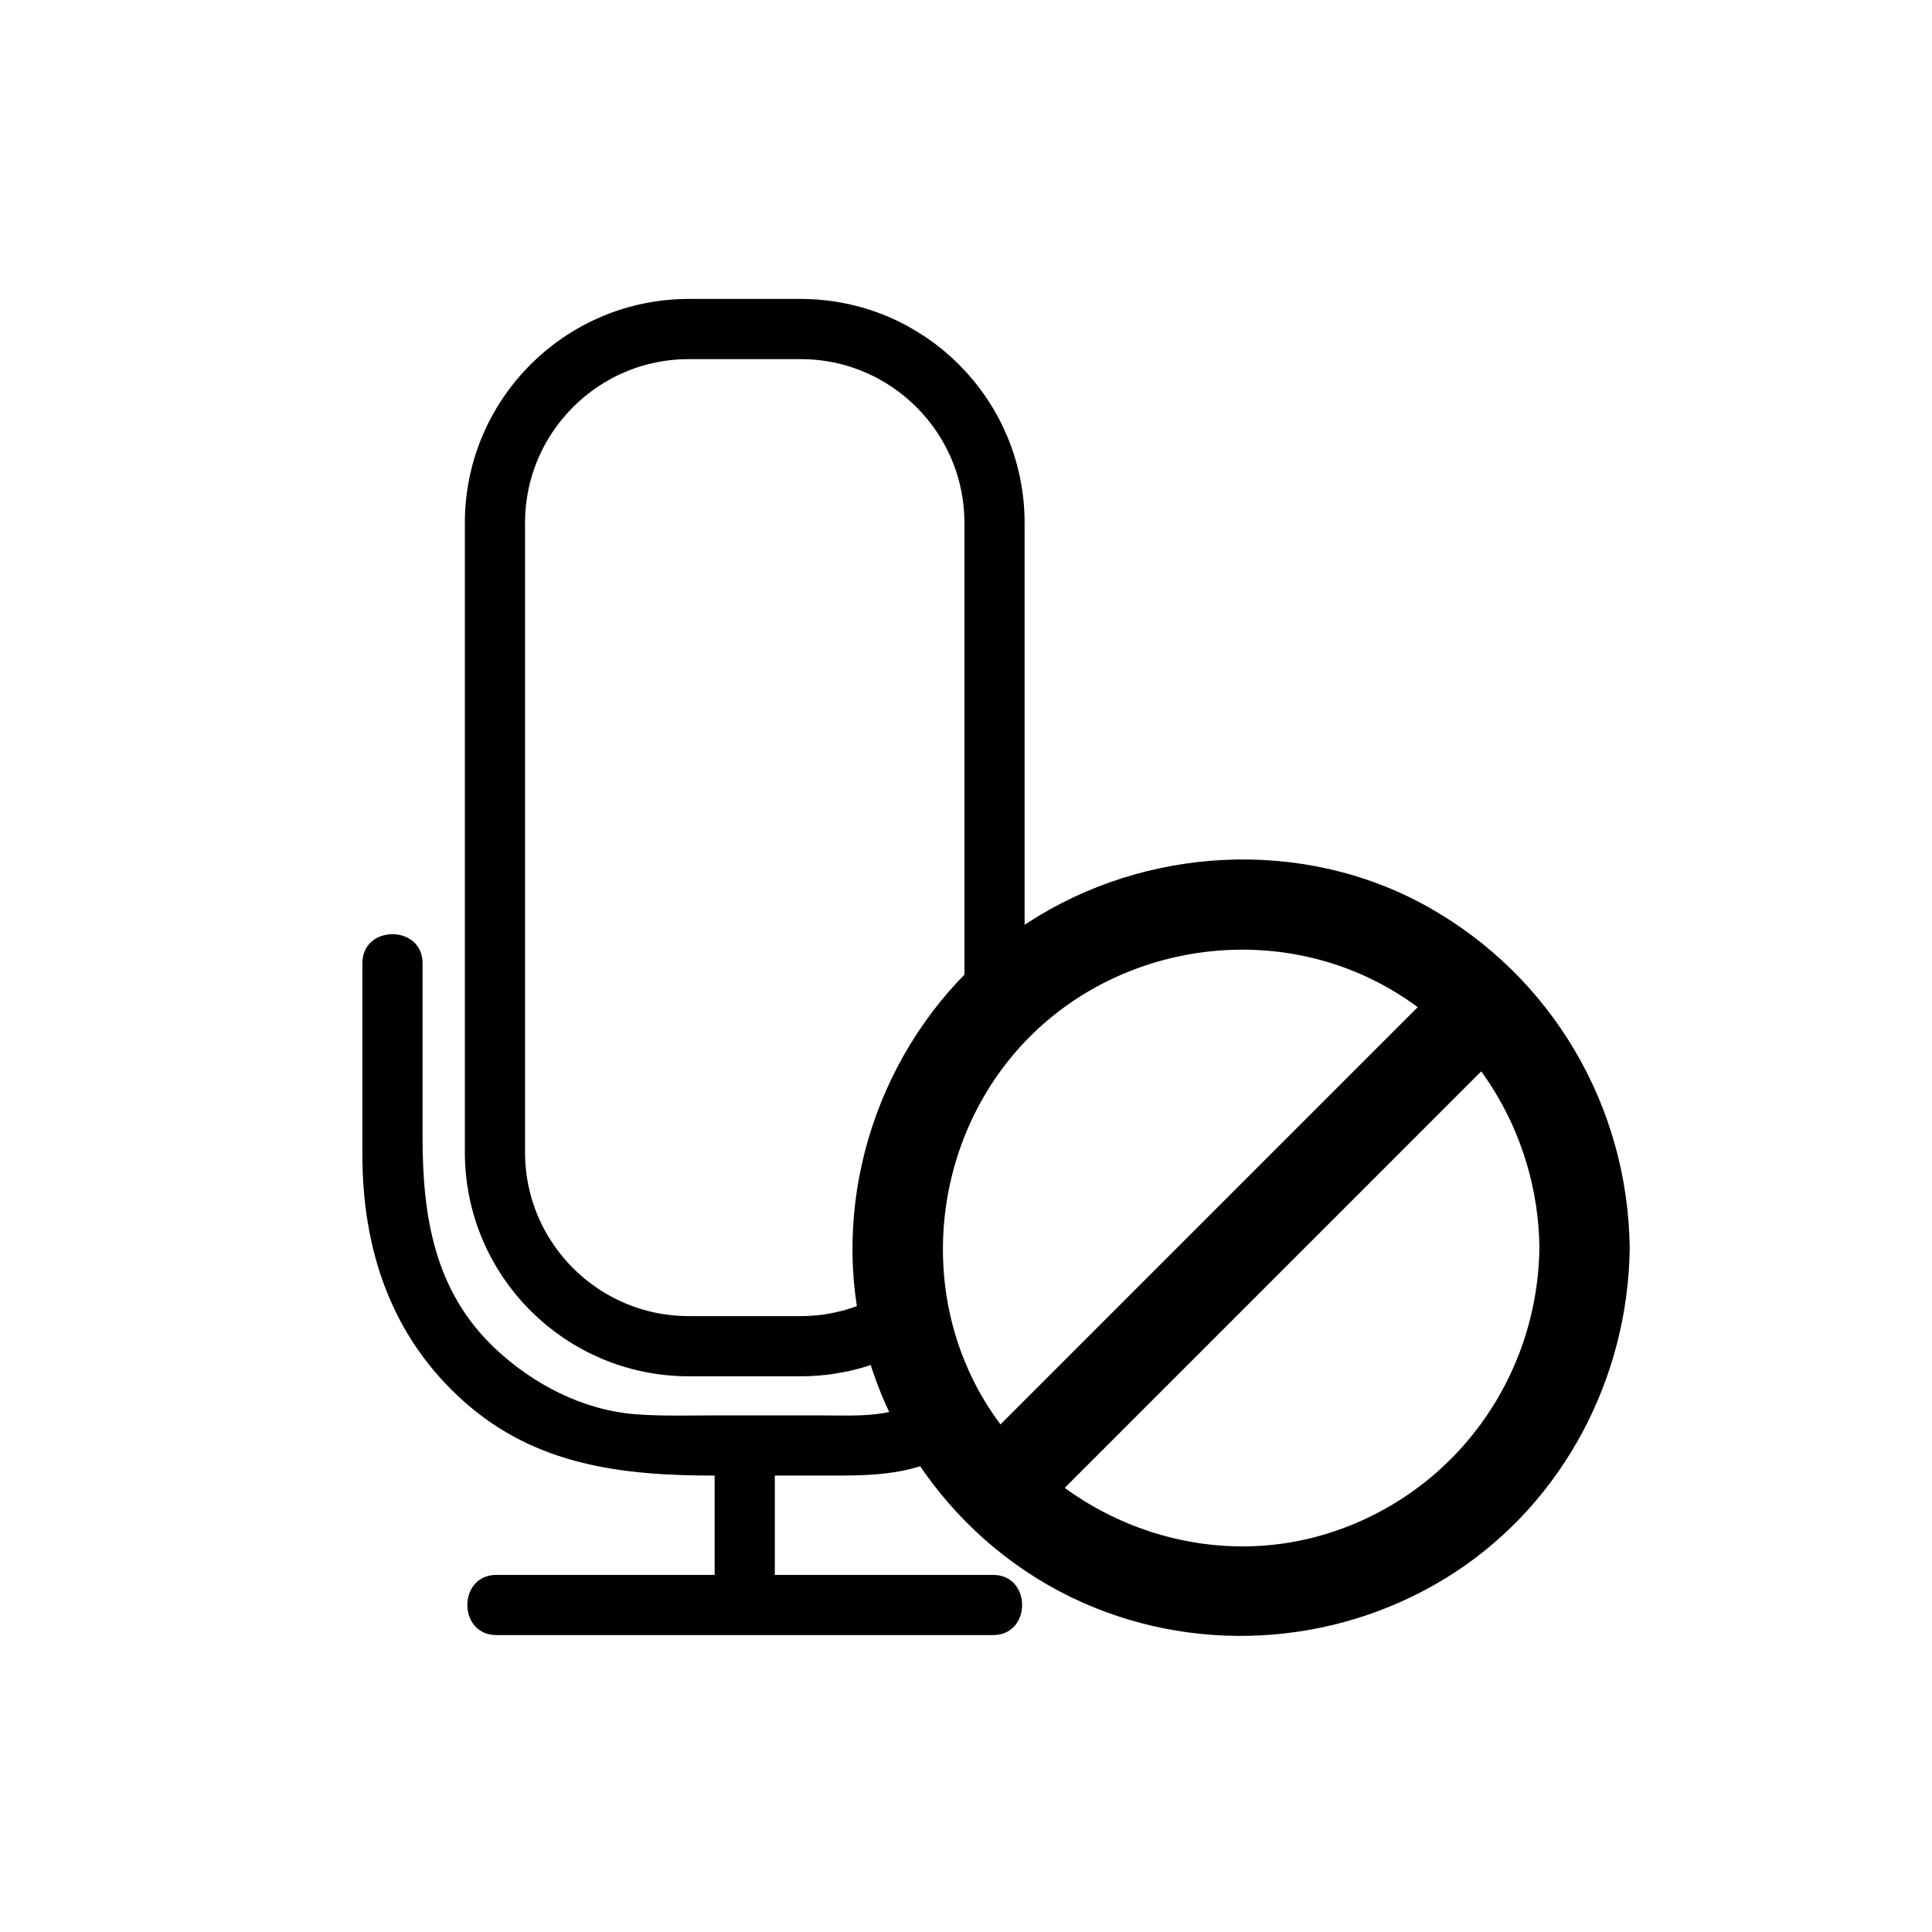 <svg xmlns="http://www.w3.org/2000/svg" viewBox="20 20 321 321">
<g fill="#000">
<path d="m138.736,260.167c0,8.833 0,17.667 0,26.5 0,6.448 10,6.448 10,0 0-8.833 0-17.667 0-26.5 0-6.448-10-6.448-10,0z"/>
<path d="m102.486,291.667c27.5,0 55,0 82.5,0 6.448,0 6.448-10 0-10-27.5,0-55,0-82.5,0-6.449,0-6.449,10 0,10z"/>
<path d="m174.358,251.793c-5.708,3.928-11.55,3.374-18.193,3.374-5.776,0-11.552,0-17.328,0-4.396,0-8.825,.146-13.211-.188-8.758-.671-17.07-4.99-23.375-10.942-10.115-9.549-12.043-21.988-12.043-35.127 0-9.62 0-19.241 0-28.861 0-6.449-10-6.449-10,0 0,10.581 0,21.162 0,31.743 0,15.837 4.769,30.275 16.874,41.061 12.025,10.715 26.442,12.315 41.755,12.315 5.928,0 11.855,0 17.783,0 8.281,0 15.694,.141 22.785-4.739 5.275-3.631 .281-12.303-5.047-8.636z"/>
</g>
<path fill="none"  stroke="#000" stroke-width="10" d="m169.359,227.578c0-15.325 6.05-29.228 15.877-39.482v-81.208c0-17.795-14.427-32.22-32.221-32.22h-18.56c-17.795,0-32.22,14.425-32.22,32.22v104.561c0,17.794 14.425,32.221 32.22,32.221h18.56c6.415,0 12.387-1.883 17.408-5.115-.691-3.554-1.064-7.221-1.064-10.977z"/>
<g fill="#000">
<path d="m275.771,227.263c-.264,21.84-14.327,41.069-35.273,47.55-20.997,6.497-44.063-2.393-55.993-20.61-12.03-18.37-9.942-43.151 4.398-59.601 14.373-16.484 38.712-21.485 58.469-12.159 17.335,8.182 28.17,25.79 28.399,44.82 .117,9.678 15.12,9.774 15.004,.107-.285-23.601-12.93-45.153-33.556-56.708-20.663-11.576-46.938-10.132-66.615,2.754-19.622,12.85-30.716,36.13-28.74,59.426 1.966,23.186 16.774,44.002 38.044,53.441 20.026,8.887 43.534,6.933 61.857-5.067 18.09-11.847 28.75-32.365 29.01-53.846 .118-9.691-14.886-9.766-15.004-.107z"/>
<path d="m191.149,272.959c26.912-26.912 53.824-53.824 80.735-80.736 6.836-6.835-3.813-17.403-10.665-10.551-26.912,26.912-53.824,53.824-80.736,80.736-6.835,6.835 3.814,17.404 10.666,10.551z"/>
</g>
</svg>

